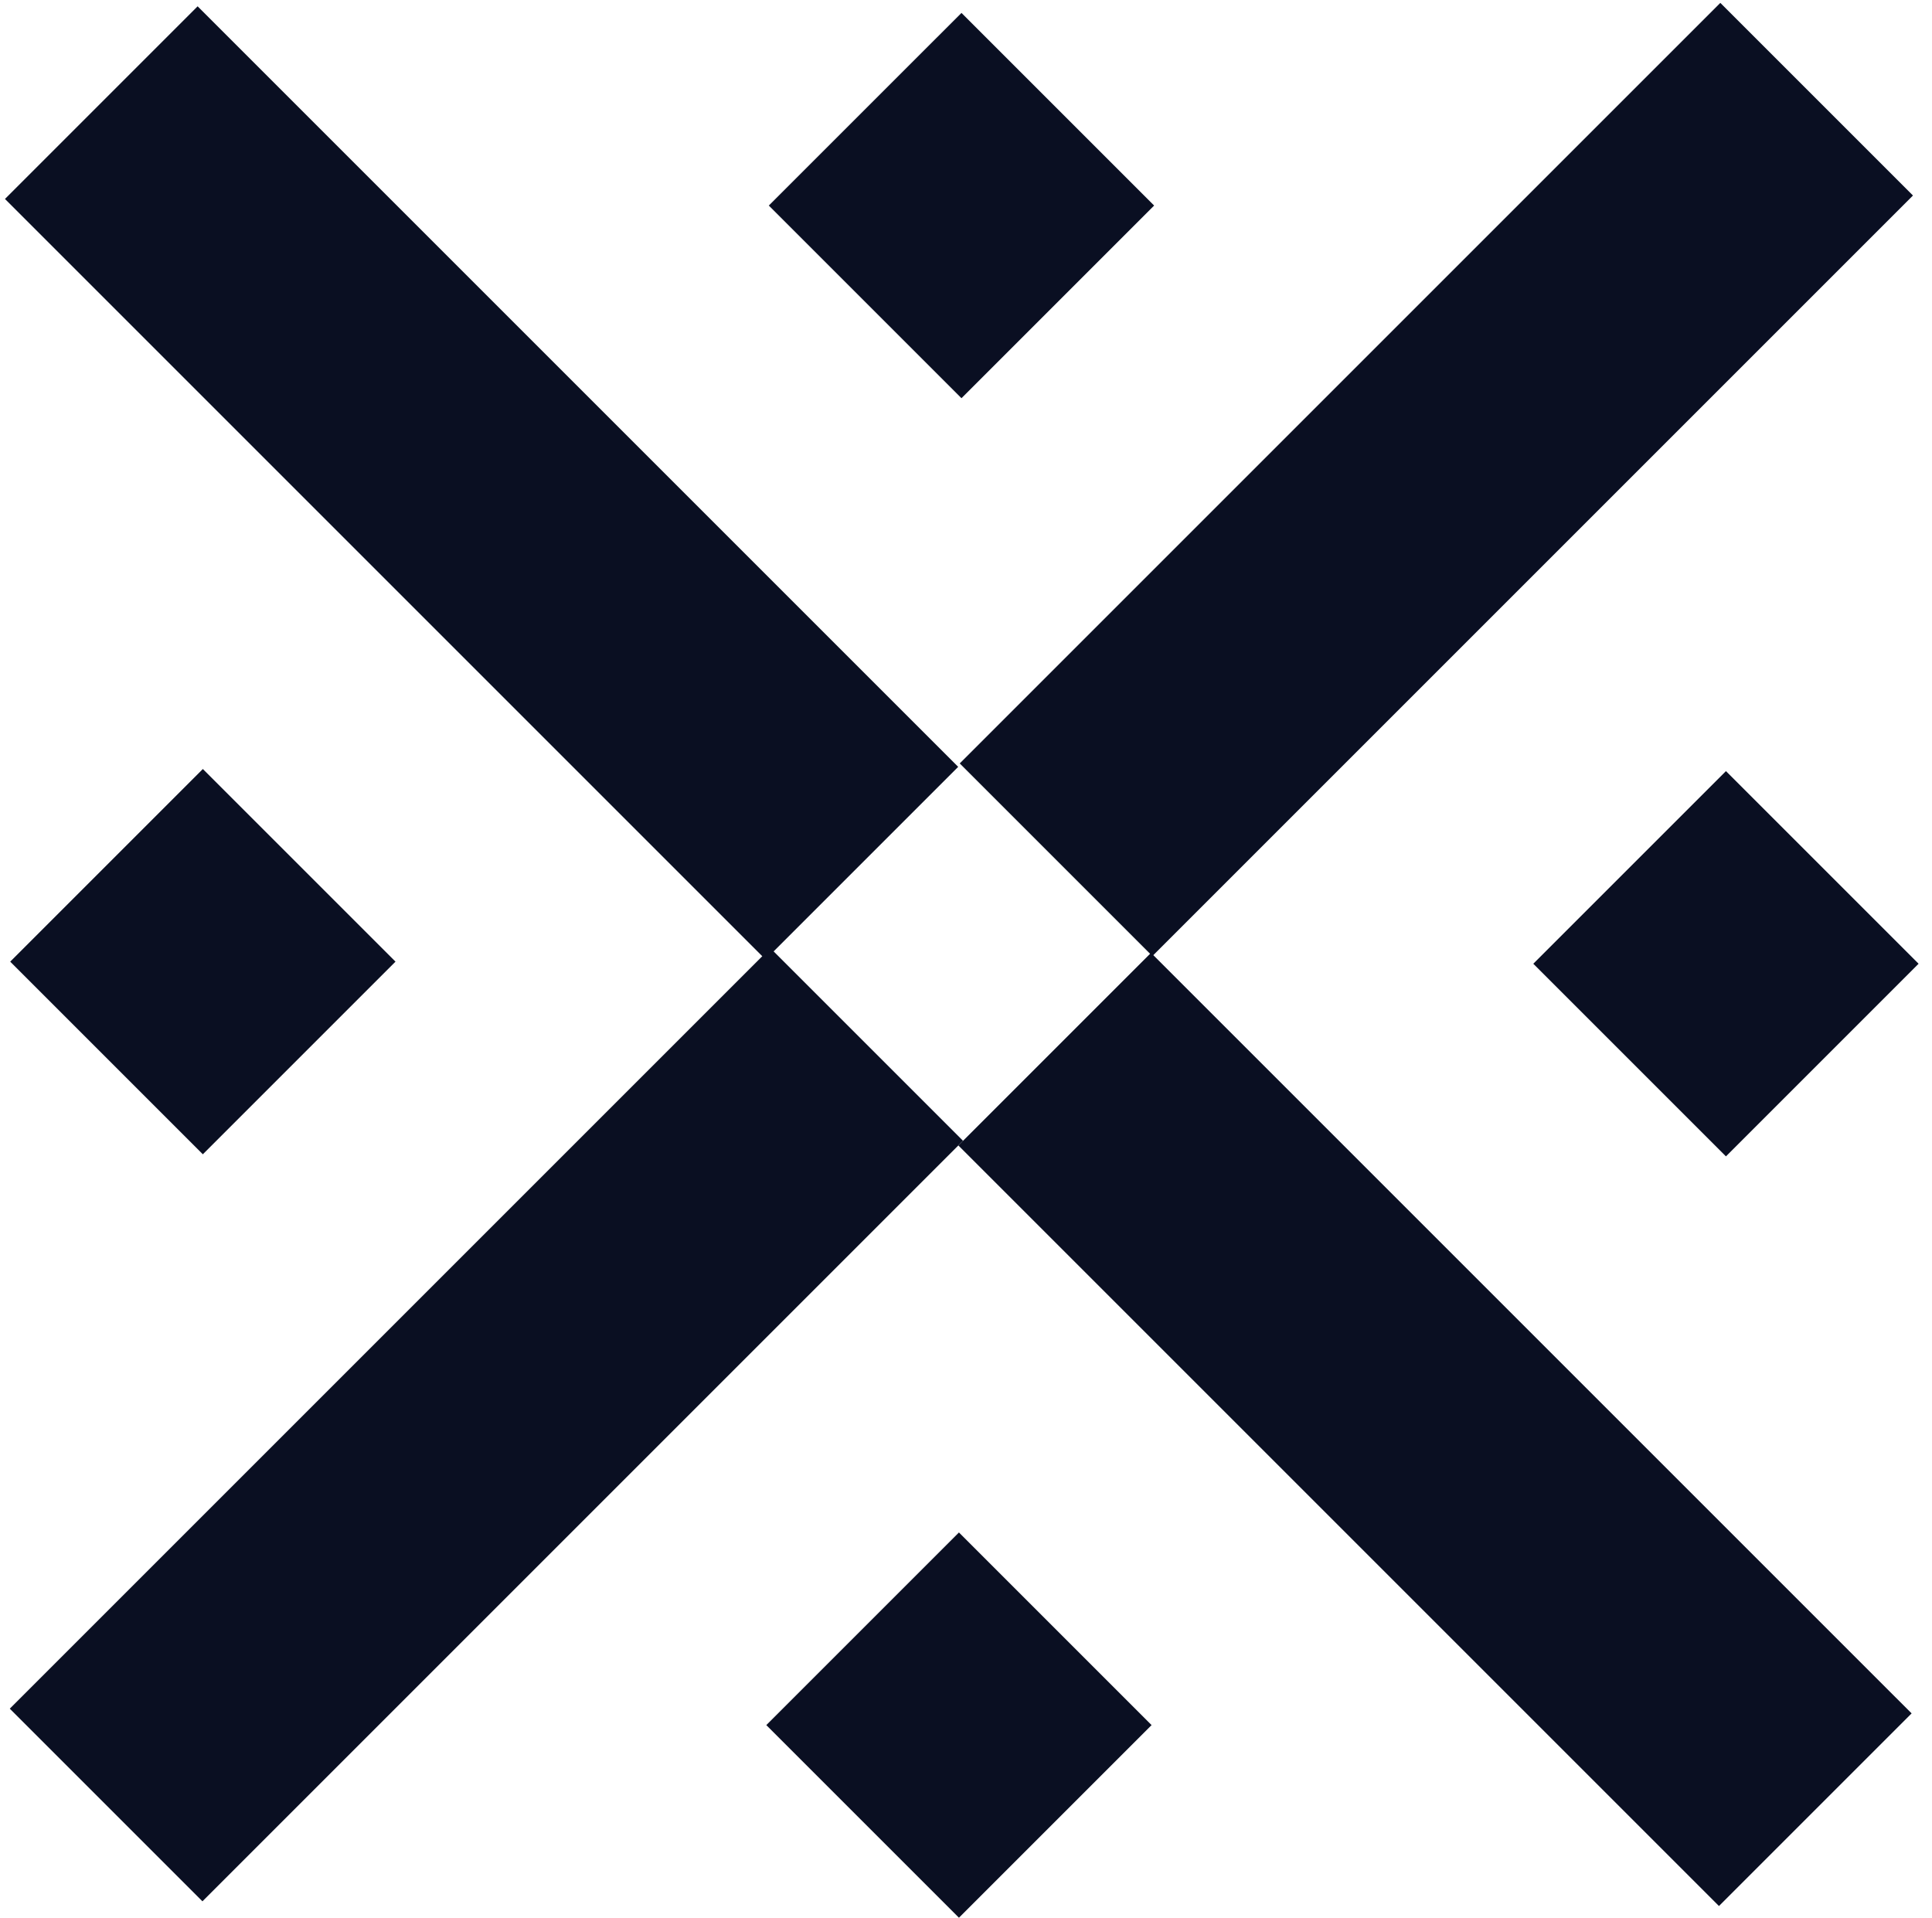<svg width="138" height="137" viewBox="0 0 138 137" fill="none" xmlns="http://www.w3.org/2000/svg">
    <path d="M123.282 55.082L109.521 68.842L123.282 82.603L137.042 68.842L123.282 55.082Z" fill="#0A0F22"/>
    <path d="M14.489 54.932L0.729 68.692L14.489 82.453L28.25 68.692L14.489 54.932Z" fill="#0A0F22"/>
    <path d="M82.216 68.064L68.456 81.824L122.783 136.151L136.544 122.391L82.216 68.064Z" fill="#0A0F22"/>
    <path d="M55.026 67.727L0.699 122.054L14.46 135.815L68.787 81.487L55.026 67.727Z" fill="#0A0F22"/>
    <path d="M122.88 0.206L68.553 54.533L82.313 68.294L136.64 13.966L122.88 0.206Z" fill="#0A0F22"/>
    <path d="M14.115 0.451L0.355 14.211L54.682 68.538L68.442 54.778L14.115 0.451Z" fill="#0A0F22"/>
    <path d="M68.496 109.467L54.736 123.227L68.496 136.987L82.256 123.227L68.496 109.467Z" fill="#0A0F22"/>
    <path d="M68.677 0.923L54.916 14.683L68.677 28.444L82.437 14.683L68.677 0.923Z" fill="#0A0F22"/>
</svg>
